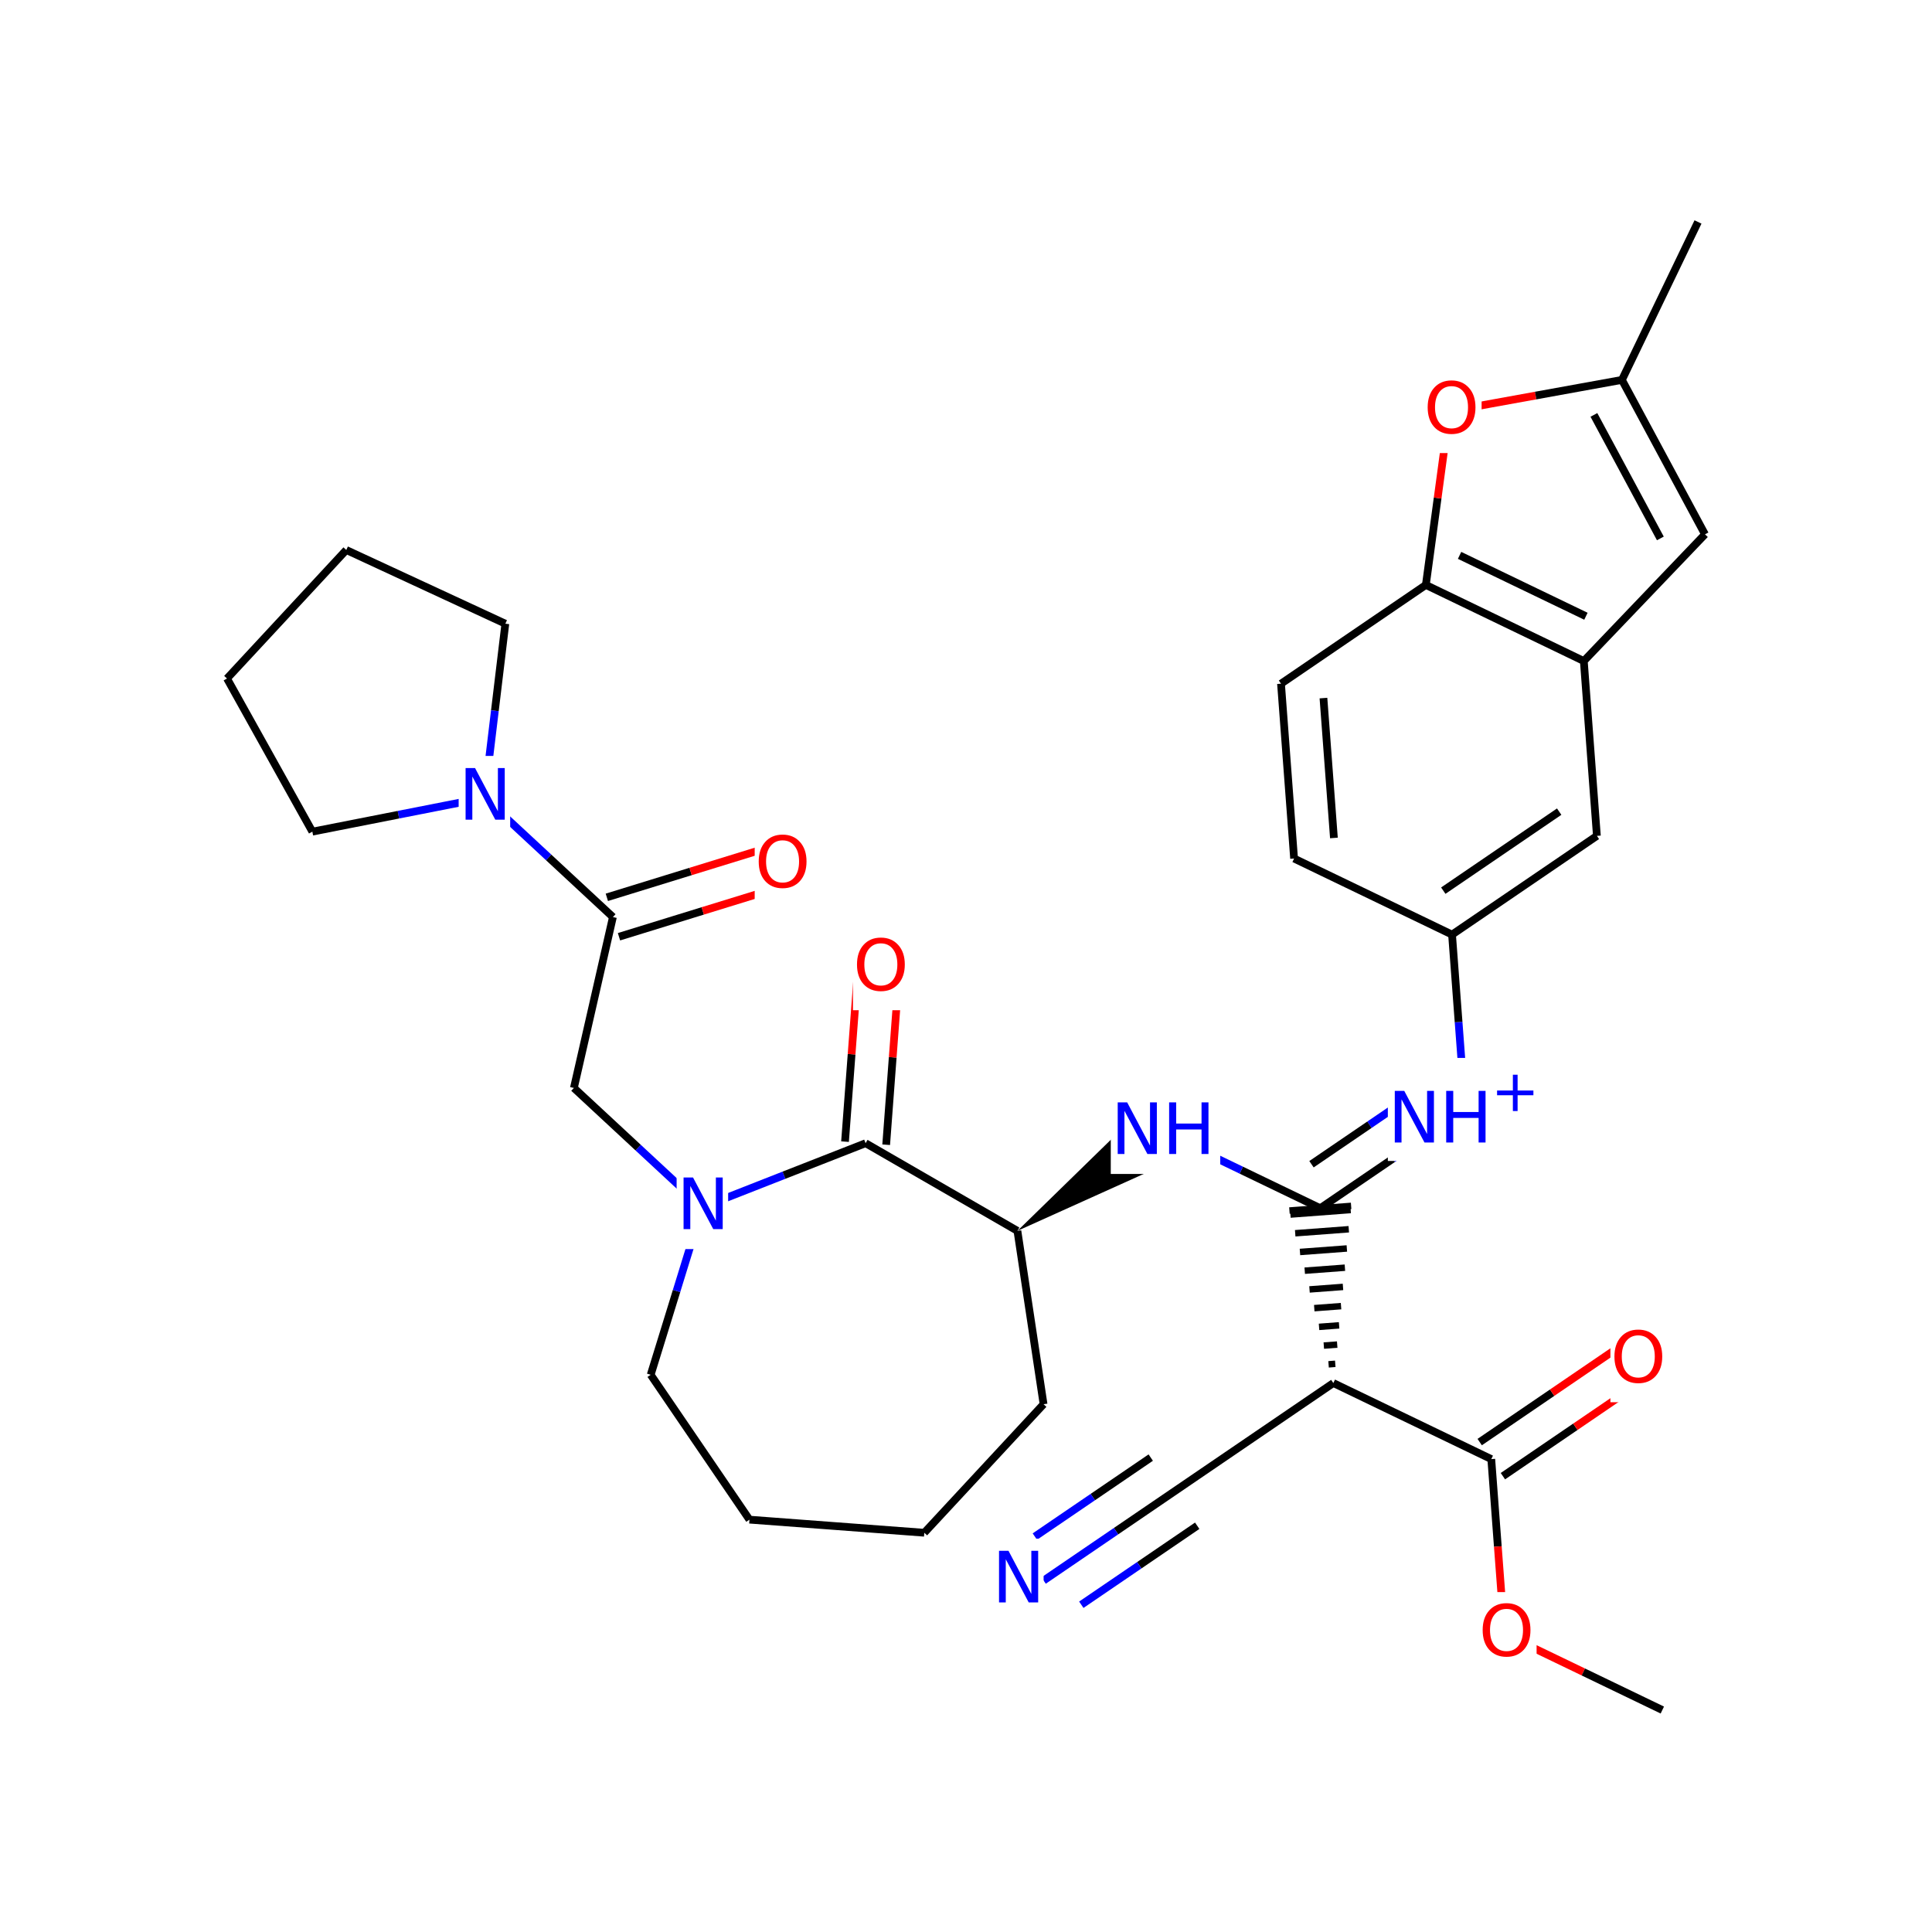 <svg xmlns="http://www.w3.org/2000/svg" xmlns:xlink="http://www.w3.org/1999/xlink" width="300pt" height="300pt" viewBox="0 0 300 300"><defs><symbol overflow="visible"><path d="M.547 1.938V-7.75h5.5v9.688zm.625-.61h4.266v-8.47H1.171zm0 0"/></symbol><symbol overflow="visible" id="a"><path d="M1.078-8.016h1.47l3.546 6.704v-6.704h1.062V0H5.688L2.124-6.703V0H1.078zm0 0"/></symbol><symbol overflow="visible" id="b"><path d="M1.078-8.016h1.094v3.282H6.11v-3.282h1.077V0H6.11v-3.813H2.17V0H1.078zm0 0"/></symbol><symbol overflow="visible" id="d"><path d="M4.328-7.28c-.78 0-1.406.296-1.875.89-.46.585-.687 1.382-.687 2.39 0 1.012.226 1.813.687 2.406.47.586 1.094.875 1.875.875.79 0 1.414-.288 1.875-.874.457-.593.688-1.394.688-2.406 0-1.008-.23-1.805-.687-2.39-.46-.594-1.086-.89-1.875-.89zm0-.892c1.125 0 2.024.383 2.703 1.14C7.708-6.28 8.048-5.27 8.048-4c0 1.262-.34 2.273-1.016 3.03C6.353-.22 5.454.157 4.33.157S2.3-.22 1.625-.97c-.668-.75-1-1.757-1-3.03 0-1.27.332-2.28 1-3.03.676-.76 1.578-1.142 2.703-1.142zm0 0"/></symbol><symbol overflow="visible"><path d="M.453 1.594v-7.938h4.5v7.938zm.5-.5h3.5v-6.938h-3.5zm0 0"/></symbol><symbol overflow="visible" id="c"><path d="M4.14-5.64v2.452h2.454v.735H4.14V0h-.734v-2.453H.953v-.735h2.453V-5.64zm0 0"/></symbol></defs><g><path fill="#fff" d="M0 0h300v300H0z"/><path d="M227.504 172.273l-11.246 7.668" stroke-width="1.2" stroke="#00f" stroke-miterlimit="10" fill="none"/><path d="M216.258 179.94l-11.25 7.67" stroke-width="1.2" stroke="#000" stroke-miterlimit="10" fill="none"/><path d="M221.645 168.516l-8.997 6.132" stroke-width="1.2" stroke="#00f" stroke-miterlimit="10" fill="none"/><path d="M212.648 174.648l-9 6.133" stroke-width="1.2" stroke="#000" stroke-miterlimit="10" fill="none"/><path d="M227.504 172.273l-1.016-13.574" stroke-width="1.2" stroke="#00f" stroke-miterlimit="10" fill="none"/><path d="M226.488 158.7l-1.015-13.575" stroke-width="1.2" stroke="#000" stroke-miterlimit="10" fill="none"/><path d="M215.504 164.273h24v16h-24zm0 0" fill="#fff"/><g fill="#00f"><use xlink:href="#a" x="215.504" y="177.406"/><use xlink:href="#b" x="223.487" y="177.406"/></g><use xlink:href="#c" x="231.512" y="172.523" fill="#00f"/><path d="M207.04 214.758m.3-2.985l-1.04.08m1.34-3.068l-2.08.156m2.377-3.14l-3.117.235m3.418-3.22l-4.16.314m4.46-3.298l-5.198.39m5.496-3.374l-6.238.464m6.54-3.45l-7.28.544m7.58-3.53l-8.32.624m8.616-3.61l-9.36.704m9.427-1.344l-9.58.72" stroke="#000" stroke-miterlimit="10" fill="none"/><path d="M205.008 187.61l-12.262-5.907" stroke-width="1.2" stroke="#000" stroke-miterlimit="10" fill="none"/><path d="M192.746 181.703l-12.266-5.91" stroke-width="1.2" stroke="#00f" stroke-miterlimit="10" fill="none"/><path d="M207.04 214.758l-22.493 15.332M207.04 214.758l24.526 11.812M184.547 230.09l-11.25 7.668" stroke-width="1.2" stroke="#000" stroke-miterlimit="10" fill="none"/><path d="M173.297 237.758l-11.246 7.668" stroke-width="1.2" stroke="#00f" stroke-miterlimit="10" fill="none"/><path d="M178.688 226.332l-8.997 6.133" stroke-width="1.2" stroke="#000" stroke-miterlimit="10" fill="none"/><path d="M169.69 232.465l-9 6.133" stroke-width="1.2" stroke="#00f" stroke-miterlimit="10" fill="none"/><path d="M185.902 236.918l-8.996 6.133" stroke-width="1.2" stroke="#000" stroke-miterlimit="10" fill="none"/><path d="M176.906 243.05l-9 6.134" stroke-width="1.2" stroke="#00f" stroke-miterlimit="10" fill="none"/><path d="M154.05 238.926h8v13h-8zm0 0" fill="#fff"/><use xlink:href="#a" x="154.051" y="248.827" fill="#00f"/><path d="M231.566 226.57l1.016 13.575" stroke-width="1.2" stroke="#000" stroke-miterlimit="10" fill="none"/><path d="M232.582 240.145l1.02 13.574" stroke-width="1.2" stroke="#f00" stroke-miterlimit="10" fill="none"/><path d="M233.37 229.22l11.25-7.67" stroke-width="1.2" stroke="#000" stroke-miterlimit="10" fill="none"/><path d="M244.62 221.55l11.247-7.667" stroke-width="1.2" stroke="#f00" stroke-miterlimit="10" fill="none"/><path d="M229.766 223.926l11.246-7.668" stroke-width="1.2" stroke="#000" stroke-miterlimit="10" fill="none"/><path d="M241.012 216.258l11.246-7.668M233.602 253.72l12.26 5.905" stroke-width="1.2" stroke="#f00" stroke-miterlimit="10" fill="none"/><path d="M245.863 259.625l12.262 5.91" stroke-width="1.2" stroke="#000" stroke-miterlimit="10" fill="none"/><path d="M229.602 247.22h9v13h-9zm0 0" fill="#fff"/><use xlink:href="#d" x="229.602" y="257.12" fill="#f00"/><path d="M250.063 204.738h9v13h-9zm0 0" fill="#fff"/><use xlink:href="#d" x="250.063" y="214.64" fill="#f00"/><path d="M157.984 191.13l25.203-11.364-5.414-7.942zm0 0"/><path d="M172.48 169.293h17v13h-17zm0 0" fill="#fff"/><g fill="#00f"><use xlink:href="#a" x="172.48" y="179.194"/><use xlink:href="#b" x="180.464" y="179.194"/></g><path d="M157.984 191.13l4.06 26.917M134.41 177.516l23.574 13.613M162.043 218.047l-18.52 19.957M143.523 238.004l-27.148-2.035M116.375 235.97l-15.336-22.497M101.04 213.473l4.015-13.008" stroke-width="1.2" stroke="#000" stroke-miterlimit="10" fill="none"/><path d="M105.055 200.465l4.01-13.008M109.066 187.457L99.09 178.2" stroke-width="1.2" stroke="#00f" stroke-miterlimit="10" fill="none"/><path d="M99.09 178.2l-9.977-9.262" stroke-width="1.2" stroke="#000" stroke-miterlimit="10" fill="none"/><path d="M109.066 187.457l12.672-4.973" stroke-width="1.2" stroke="#00f" stroke-miterlimit="10" fill="none"/><path d="M121.738 182.484l12.672-4.968" stroke-width="1.2" stroke="#000" stroke-miterlimit="10" fill="none"/><path d="M105.066 180.957h8v13h-8zm0 0" fill="#fff"/><use xlink:href="#a" x="105.066" y="190.858" fill="#00f"/><path d="M89.113 168.938l6.06-26.54M96.117 145.457l13.008-4.012" stroke-width="1.2" stroke="#000" stroke-miterlimit="10" fill="none"/><path d="M109.125 141.445l13.008-4.007" stroke-width="1.2" stroke="#f00" stroke-miterlimit="10" fill="none"/><path d="M94.23 139.336l13.008-4.012" stroke-width="1.2" stroke="#000" stroke-miterlimit="10" fill="none"/><path d="M107.238 135.324l13.008-4.008" stroke-width="1.2" stroke="#f00" stroke-miterlimit="10" fill="none"/><path d="M95.172 142.398l-9.977-9.26" stroke-width="1.2" stroke="#000" stroke-miterlimit="10" fill="none"/><path d="M85.195 133.137l-9.976-9.258" stroke-width="1.2" stroke="#00f" stroke-miterlimit="10" fill="none"/><path d="M117.188 127.875h9v13h-9zm0 0" fill="#fff"/><use xlink:href="#d" x="117.188" y="137.776" fill="#f00"/><path d="M75.22 123.88l-13.357 2.628" stroke-width="1.2" stroke="#00f" stroke-miterlimit="10" fill="none"/><path d="M61.863 126.508l-13.36 2.63M78.47 96.848l-1.626 13.515" stroke-width="1.2" stroke="#000" stroke-miterlimit="10" fill="none"/><path d="M76.844 110.363L75.22 123.88" stroke-width="1.2" stroke="#00f" stroke-miterlimit="10" fill="none"/><path d="M71.22 117.38h8v13h-8zm0 0" fill="#fff"/><use xlink:href="#a" x="71.219" y="127.28" fill="#00f"/><path d="M48.504 129.137L35.25 105.36M35.25 105.36L53.77 85.4M53.77 85.402l24.7 11.446M137.605 177.754l1.016-13.574" stroke-width="1.2" stroke="#000" stroke-miterlimit="10" fill="none"/><path d="M138.62 164.18l1.02-13.575" stroke-width="1.2" stroke="#f00" stroke-miterlimit="10" fill="none"/><path d="M131.215 177.273l1.02-13.574" stroke-width="1.2" stroke="#000" stroke-miterlimit="10" fill="none"/><path d="M132.234 163.7l1.02-13.575" stroke-width="1.2" stroke="#f00" stroke-miterlimit="10" fill="none"/><path d="M132.45 143.867h9v13h-9zm0 0" fill="#fff"/><use xlink:href="#d" x="132.449" y="153.769" fill="#f00"/><path d="M225.473 145.125l22.492-15.332M224.113 138.3l17.996-12.27M200.945 133.313l24.528 11.812M247.965 129.793l-2.03-27.148M245.934 102.645l-24.528-11.817M246.262 95.69l-19.62-9.452M264.75 82.97l-18.816 19.675M221.406 90.828l1.828-13.488" stroke-width="1.2" stroke="#000" stroke-miterlimit="10" fill="none"/><path d="M223.234 77.34l1.828-13.488" stroke-width="1.2" stroke="#f00" stroke-miterlimit="10" fill="none"/><path d="M221.406 90.828l-22.492 15.336" stroke-width="1.2" stroke="#000" stroke-miterlimit="10" fill="none"/><path d="M225.063 63.852l13.394-2.43" stroke-width="1.2" stroke="#f00" stroke-miterlimit="10" fill="none"/><path d="M238.457 61.422l13.395-2.43" stroke-width="1.2" stroke="#000" stroke-miterlimit="10" fill="none"/><path d="M221.063 57.352h9v13h-9zm0 0" fill="#fff"/><use xlink:href="#d" x="221.063" y="67.253" fill="#f00"/><path d="M251.852 58.992l11.812-24.527M251.852 58.992L264.75 82.97M247.5 64.426l10.32 19.18M198.914 106.164l2.03 27.148M205.504 108.398l1.625 21.72" stroke-width="1.2" stroke="#000" stroke-miterlimit="10" fill="none"/></g></svg>